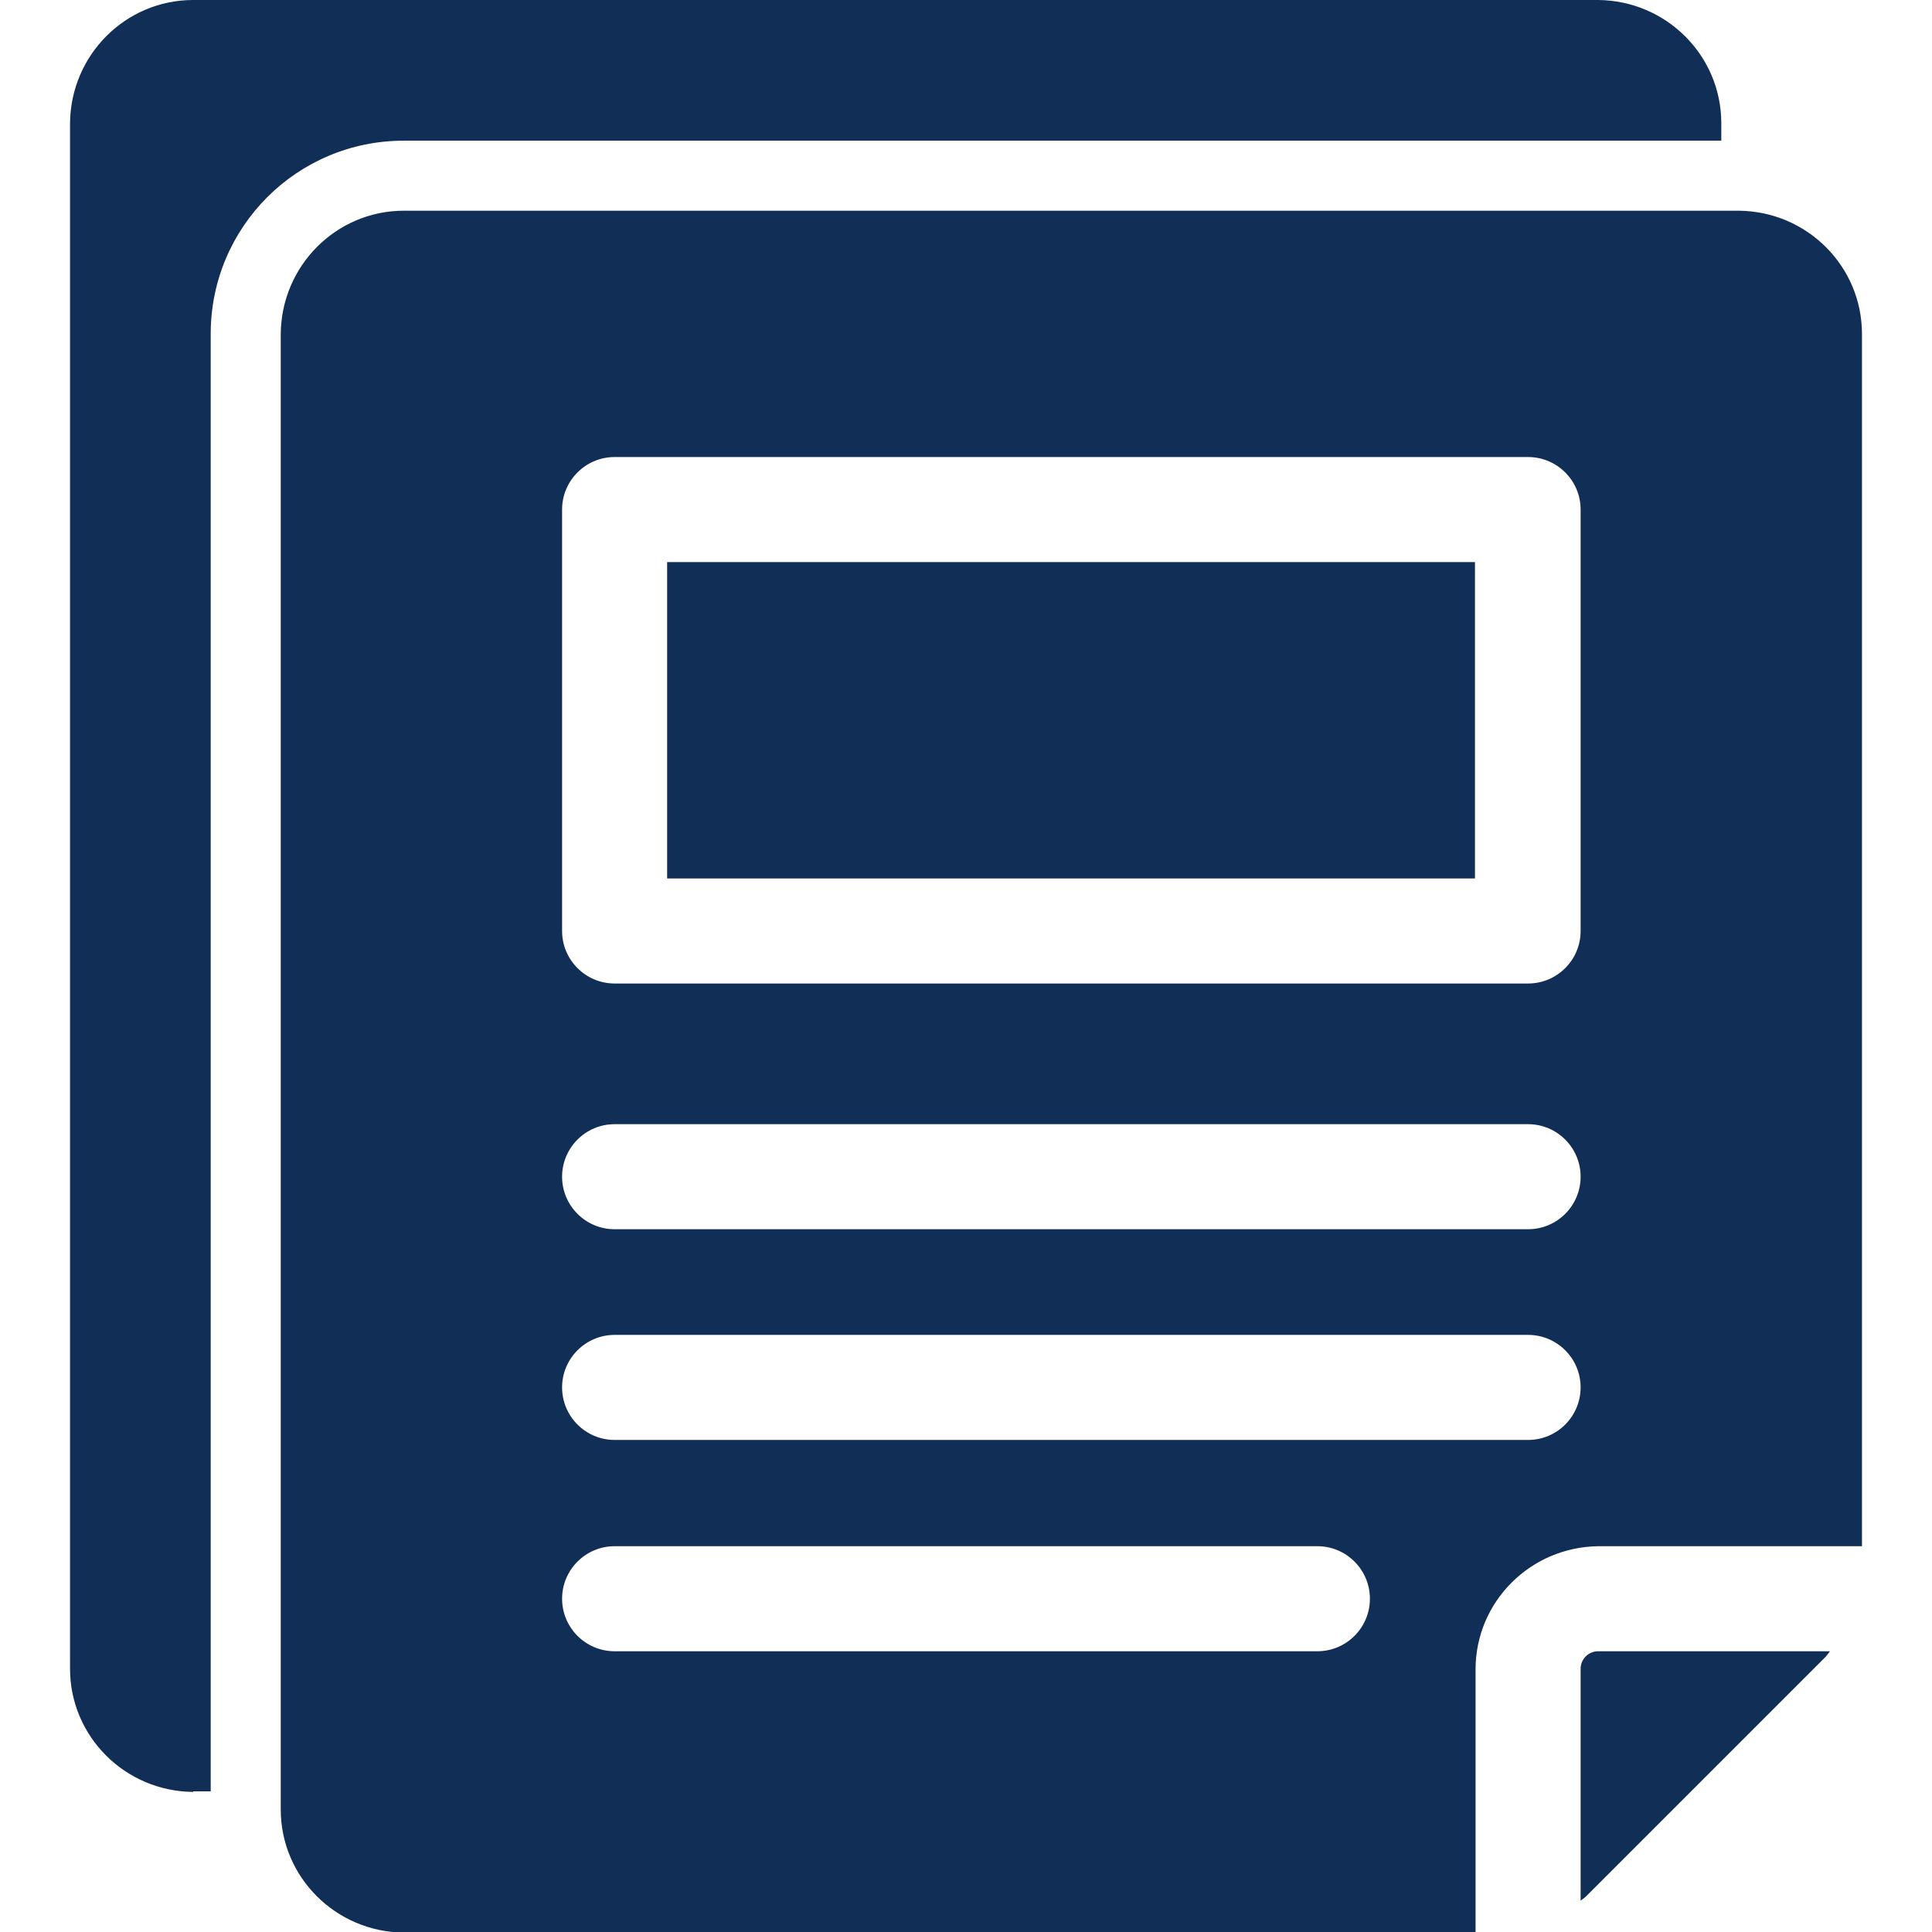 <?xml version="1.0" encoding="UTF-8"?>
<svg id="Layer_2" xmlns="http://www.w3.org/2000/svg" xmlns:xlink="http://www.w3.org/1999/xlink" viewBox="0 0 32 32">
  <defs>
    <style>
      .cls-1 {
        fill: #112e57;
      }

      .cls-2 {
        fill: none;
      }

      .cls-3 {
        clip-path: url(#clippath);
      }
    </style>
    <clipPath id="clippath">
      <rect class="cls-2" width="32" height="32"/>
    </clipPath>
  </defs>
  <g id="Layer_1-2" data-name="Layer_1">
    <g class="cls-3">
      <g>
        <path class="cls-1" d="M3.2,29.67h.29V5.53c0-1.77,1.43-3.2,3.2-3.2,0,0,0,0,0,0h21.82v-.29c0-1.12-.91-2.03-2.04-2.04H3.2C2.08,0,1.17.91,1.16,2.04v25.6c0,1.12.91,2.03,2.04,2.04Z"/>
        <rect class="cls-1" x="11.05" y="9.31" width="13.38" height="5.24"/>
        <path class="cls-1" d="M30.31,27.35h-3.84c-.16,0-.29.13-.29.29v3.84s.06-.04.09-.07l3.97-3.97s.05-.06.07-.09Z"/>
        <path class="cls-1" d="M30.84,5.53c0-1.12-.91-2.03-2.04-2.04H6.69c-1.12,0-2.03.91-2.04,2.04v24.44c0,1.12.91,2.03,2.04,2.04h17.75v-4.36c0-1.12.91-2.03,2.04-2.04h4.36V5.53ZM21.82,27.35h-11.64c-.48,0-.87-.39-.87-.87s.39-.87.87-.87h11.64c.48,0,.87.39.87.87s-.39.87-.87.87ZM25.31,23.85h-15.13c-.48,0-.87-.39-.87-.87s.39-.87.87-.87h15.13c.48,0,.87.39.87.87s-.39.87-.87.87ZM25.31,20.36h-15.13c-.48,0-.87-.39-.87-.87s.39-.87.87-.87h15.13c.48,0,.87.39.87.87s-.39.87-.87.87ZM26.18,15.42c0,.48-.39.87-.87.87h-15.13c-.48,0-.87-.39-.87-.87v-6.98c0-.48.39-.87.87-.87h15.13c.48,0,.87.39.87.87v6.98Z"/>
      </g>
    </g>
  </g>
</svg>